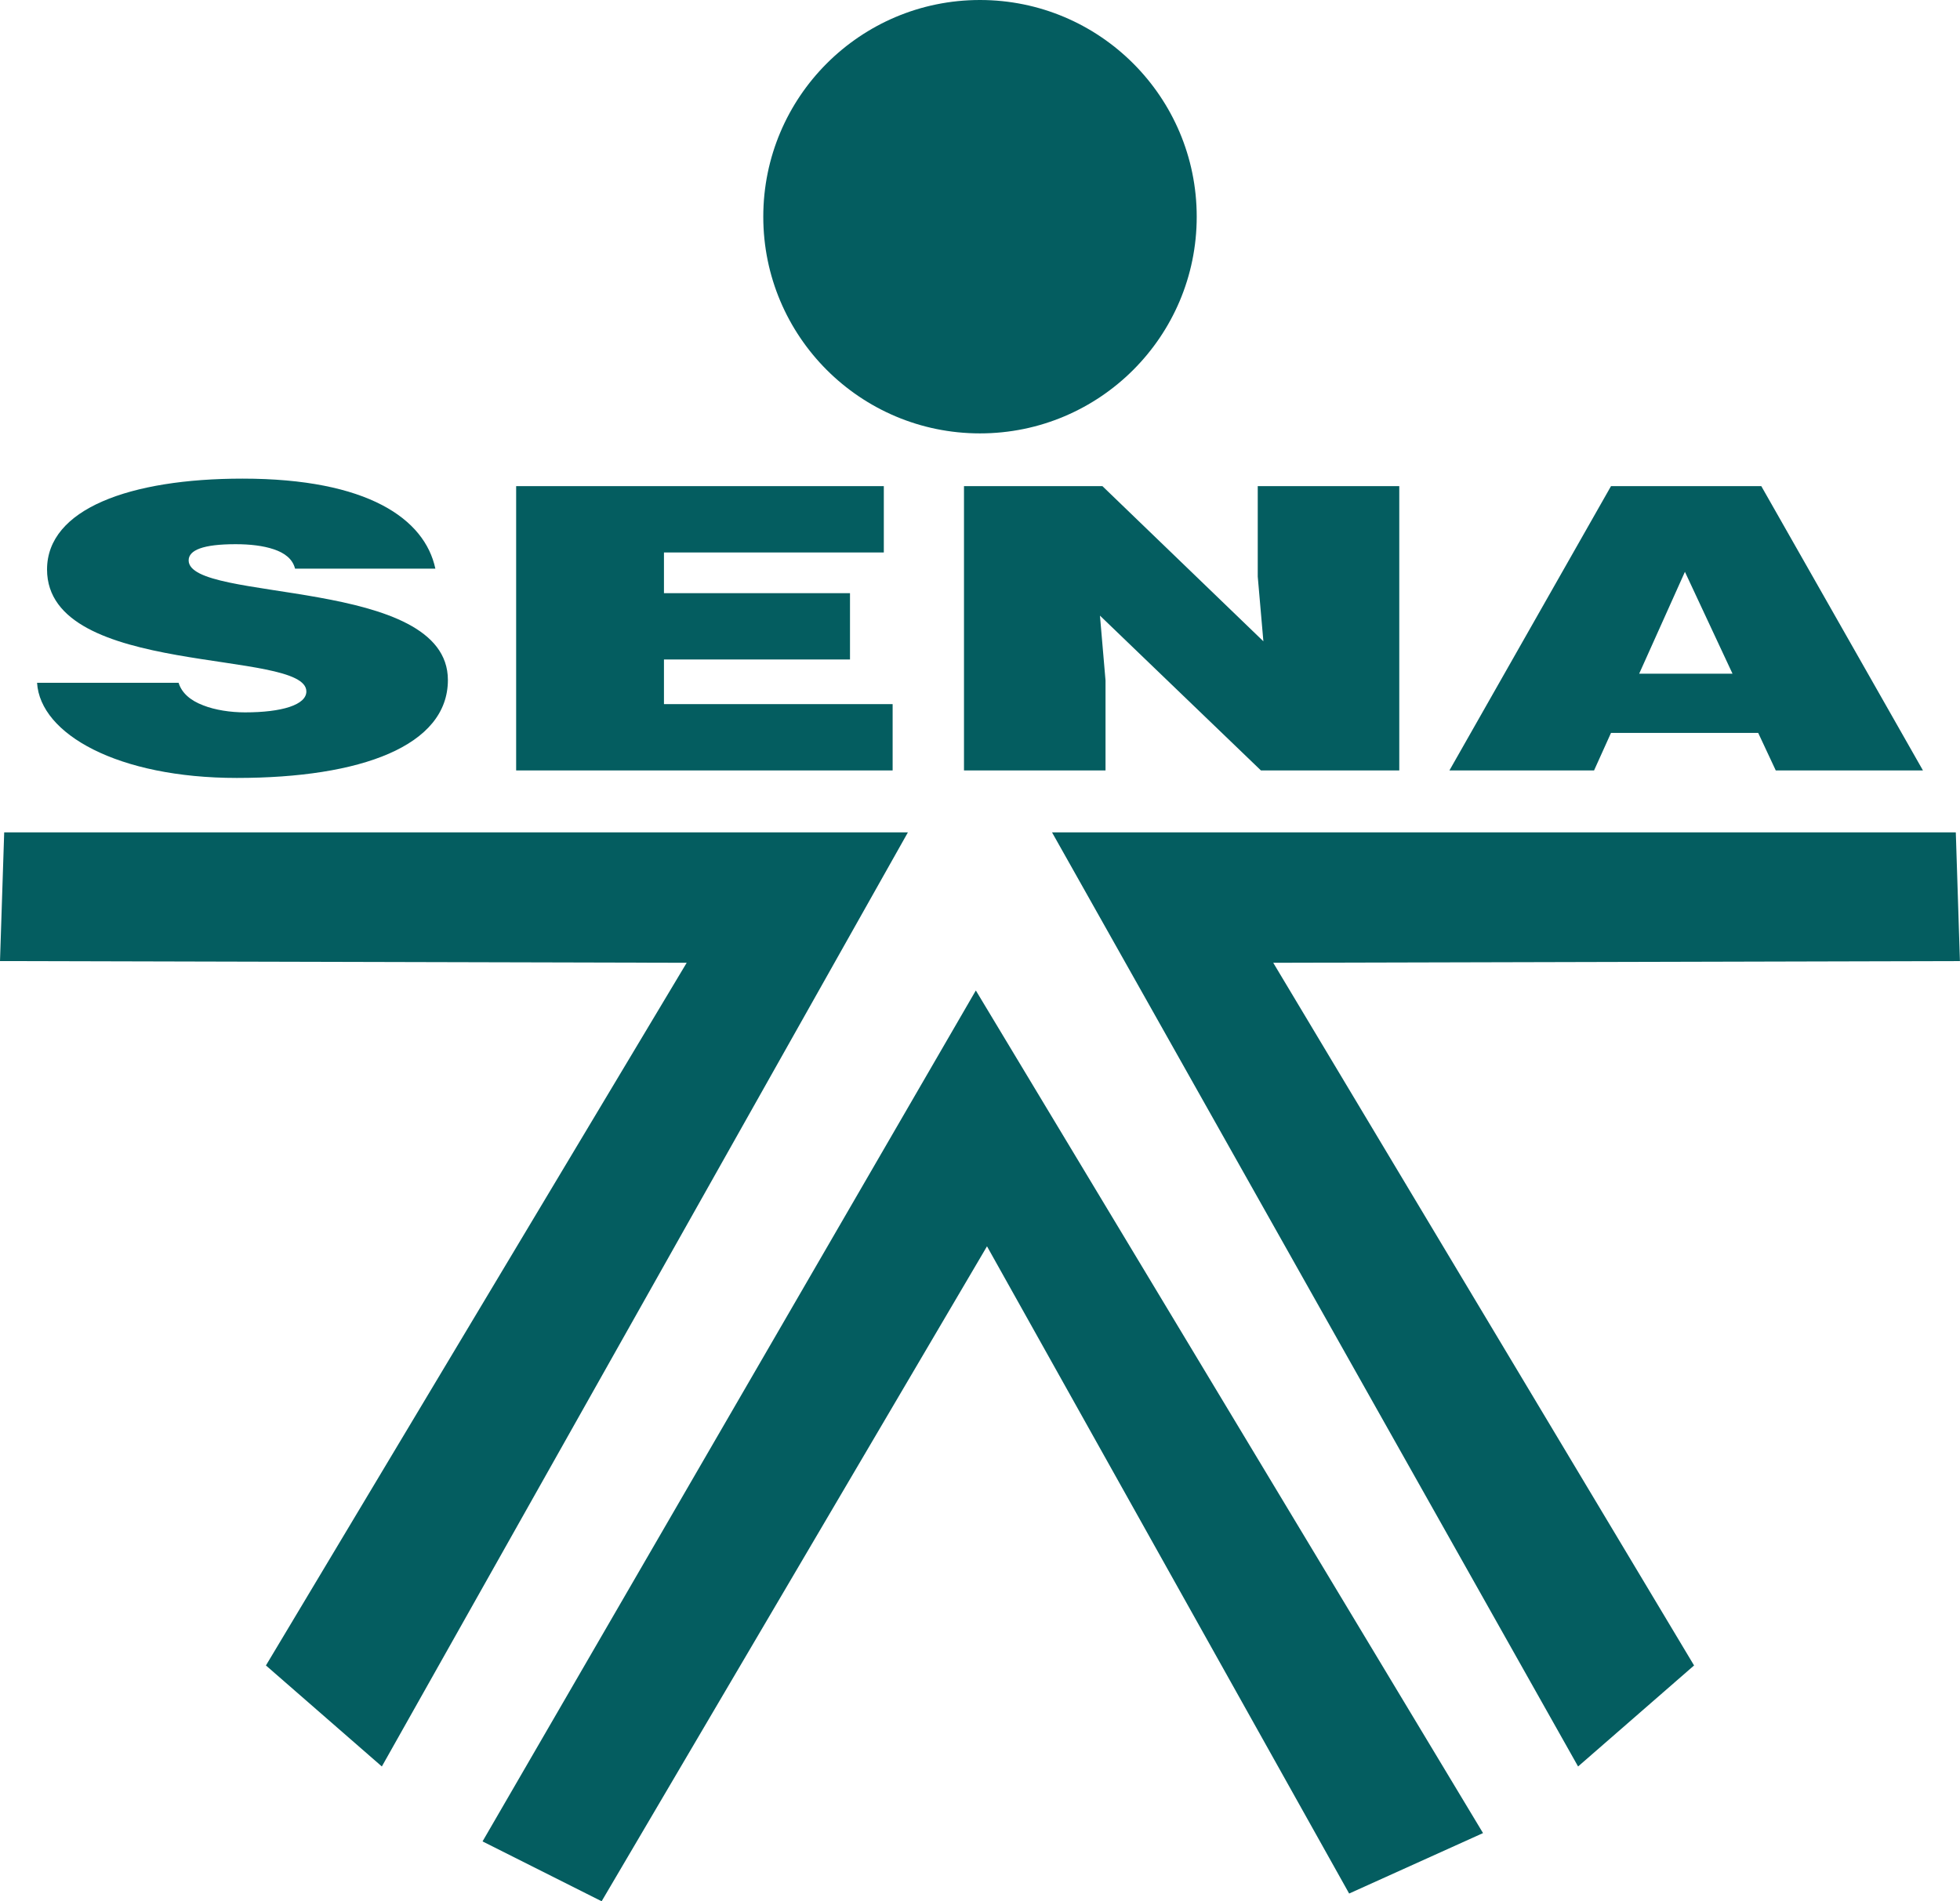 <?xml version="1.0" encoding="UTF-8"?>
<svg xmlns="http://www.w3.org/2000/svg" xmlns:xlink="http://www.w3.org/1999/xlink" width="111.16pt" height="107.84pt" viewBox="0 0 111.16 107.84" version="1.1">
<defs>
<clipPath id="clip1">
  <path d="M 59 47 L 111.16 47 L 111.16 101 L 59 101 Z M 59 47 "/>
</clipPath>
<clipPath id="clip2">
  <path d="M 27 56 L 85 56 L 85 107.84 L 27 107.84 Z M 27 56 "/>
</clipPath>
</defs>
<g id="surface1">
<path style=" stroke:none;fill-rule:nonzero;fill:rgb(1.599%,36.499%,37.599%);fill-opacity:1;" d="M 67.871 12.293 C 67.871 19.078 62.367 24.582 55.578 24.582 C 48.789 24.582 43.289 19.078 43.289 12.293 C 43.289 5.504 48.789 0 55.578 0 C 62.367 0 67.871 5.504 67.871 12.293 "/>
<path style=" stroke:none;fill-rule:nonzero;fill:rgb(1.599%,36.499%,37.599%);fill-opacity:1;" d="M 16.734 32.254 C 16.594 31.695 16.133 31.359 15.527 31.156 C 14.926 30.953 14.18 30.867 13.359 30.867 C 11.516 30.867 10.699 31.203 10.699 31.785 C 10.699 34.203 25.402 32.703 25.402 38.57 C 25.402 42.309 20.465 44.125 13.434 44.125 C 6.684 44.125 2.277 41.637 2.102 38.727 L 10.129 38.727 C 10.305 39.309 10.805 39.734 11.516 40.004 C 12.191 40.273 13.078 40.406 13.895 40.406 C 15.988 40.406 17.375 39.98 17.375 39.219 C 17.375 36.777 2.668 38.457 2.668 32.301 C 2.668 28.871 7.359 27.148 13.754 27.148 C 20.855 27.148 24.09 29.43 24.691 32.254 L 16.734 32.254 "/>
<path style=" stroke:none;fill-rule:nonzero;fill:rgb(1.599%,36.499%,37.599%);fill-opacity:1;" d="M 29.273 43.699 L 29.273 27.574 L 50.125 27.574 L 50.125 31.336 L 37.656 31.336 L 37.656 33.645 L 48.207 33.645 L 48.207 37.406 L 37.656 37.406 L 37.656 39.938 L 50.625 39.938 L 50.625 43.699 L 29.273 43.699 "/>
<path style=" stroke:none;fill-rule:nonzero;fill:rgb(1.599%,36.499%,37.599%);fill-opacity:1;" d="M 71.652 36.375 L 71.332 32.703 L 71.332 27.574 L 79.359 27.574 L 79.359 43.699 L 71.512 43.699 L 62.383 34.918 L 62.699 38.594 L 62.699 43.699 L 54.672 43.699 L 54.672 27.574 L 62.523 27.574 L 71.652 36.375 "/>
<path style=" stroke:none;fill-rule:nonzero;fill:rgb(1.599%,36.499%,37.599%);fill-opacity:1;" d="M 95.559 32.434 L 92.965 38.211 L 98.258 38.211 Z M 82.203 43.699 L 91.367 27.574 L 99.891 27.574 L 109.059 43.699 L 100.711 43.699 L 99.715 41.57 L 91.367 41.57 L 90.406 43.699 L 82.203 43.699 "/>
<g clip-path="url(#clip1)" clip-rule="nonzero">
<path style=" stroke:none;fill-rule:nonzero;fill:rgb(1.599%,36.499%,37.599%);fill-opacity:1;" d="M 110.922 47.211 L 59.664 47.211 L 89.5 100.195 L 96.078 94.465 L 72.211 54.609 L 111.156 54.512 L 110.922 47.211 "/>
</g>
<path style=" stroke:none;fill-rule:nonzero;fill:rgb(1.599%,36.499%,37.599%);fill-opacity:1;" d="M 0.238 47.211 L 51.492 47.211 L 21.656 100.195 L 15.082 94.465 L 38.945 54.609 L 0 54.512 L 0.238 47.211 "/>
<g clip-path="url(#clip2)" clip-rule="nonzero">
<path style=" stroke:none;fill-rule:nonzero;fill:rgb(1.599%,36.499%,37.599%);fill-opacity:1;" d="M 27.367 104.445 L 55.344 56.18 L 84.109 103.973 L 76.516 107.402 L 55.977 70.691 L 34.121 107.84 L 27.367 104.445 "/>
</g>
</g>
</svg>
